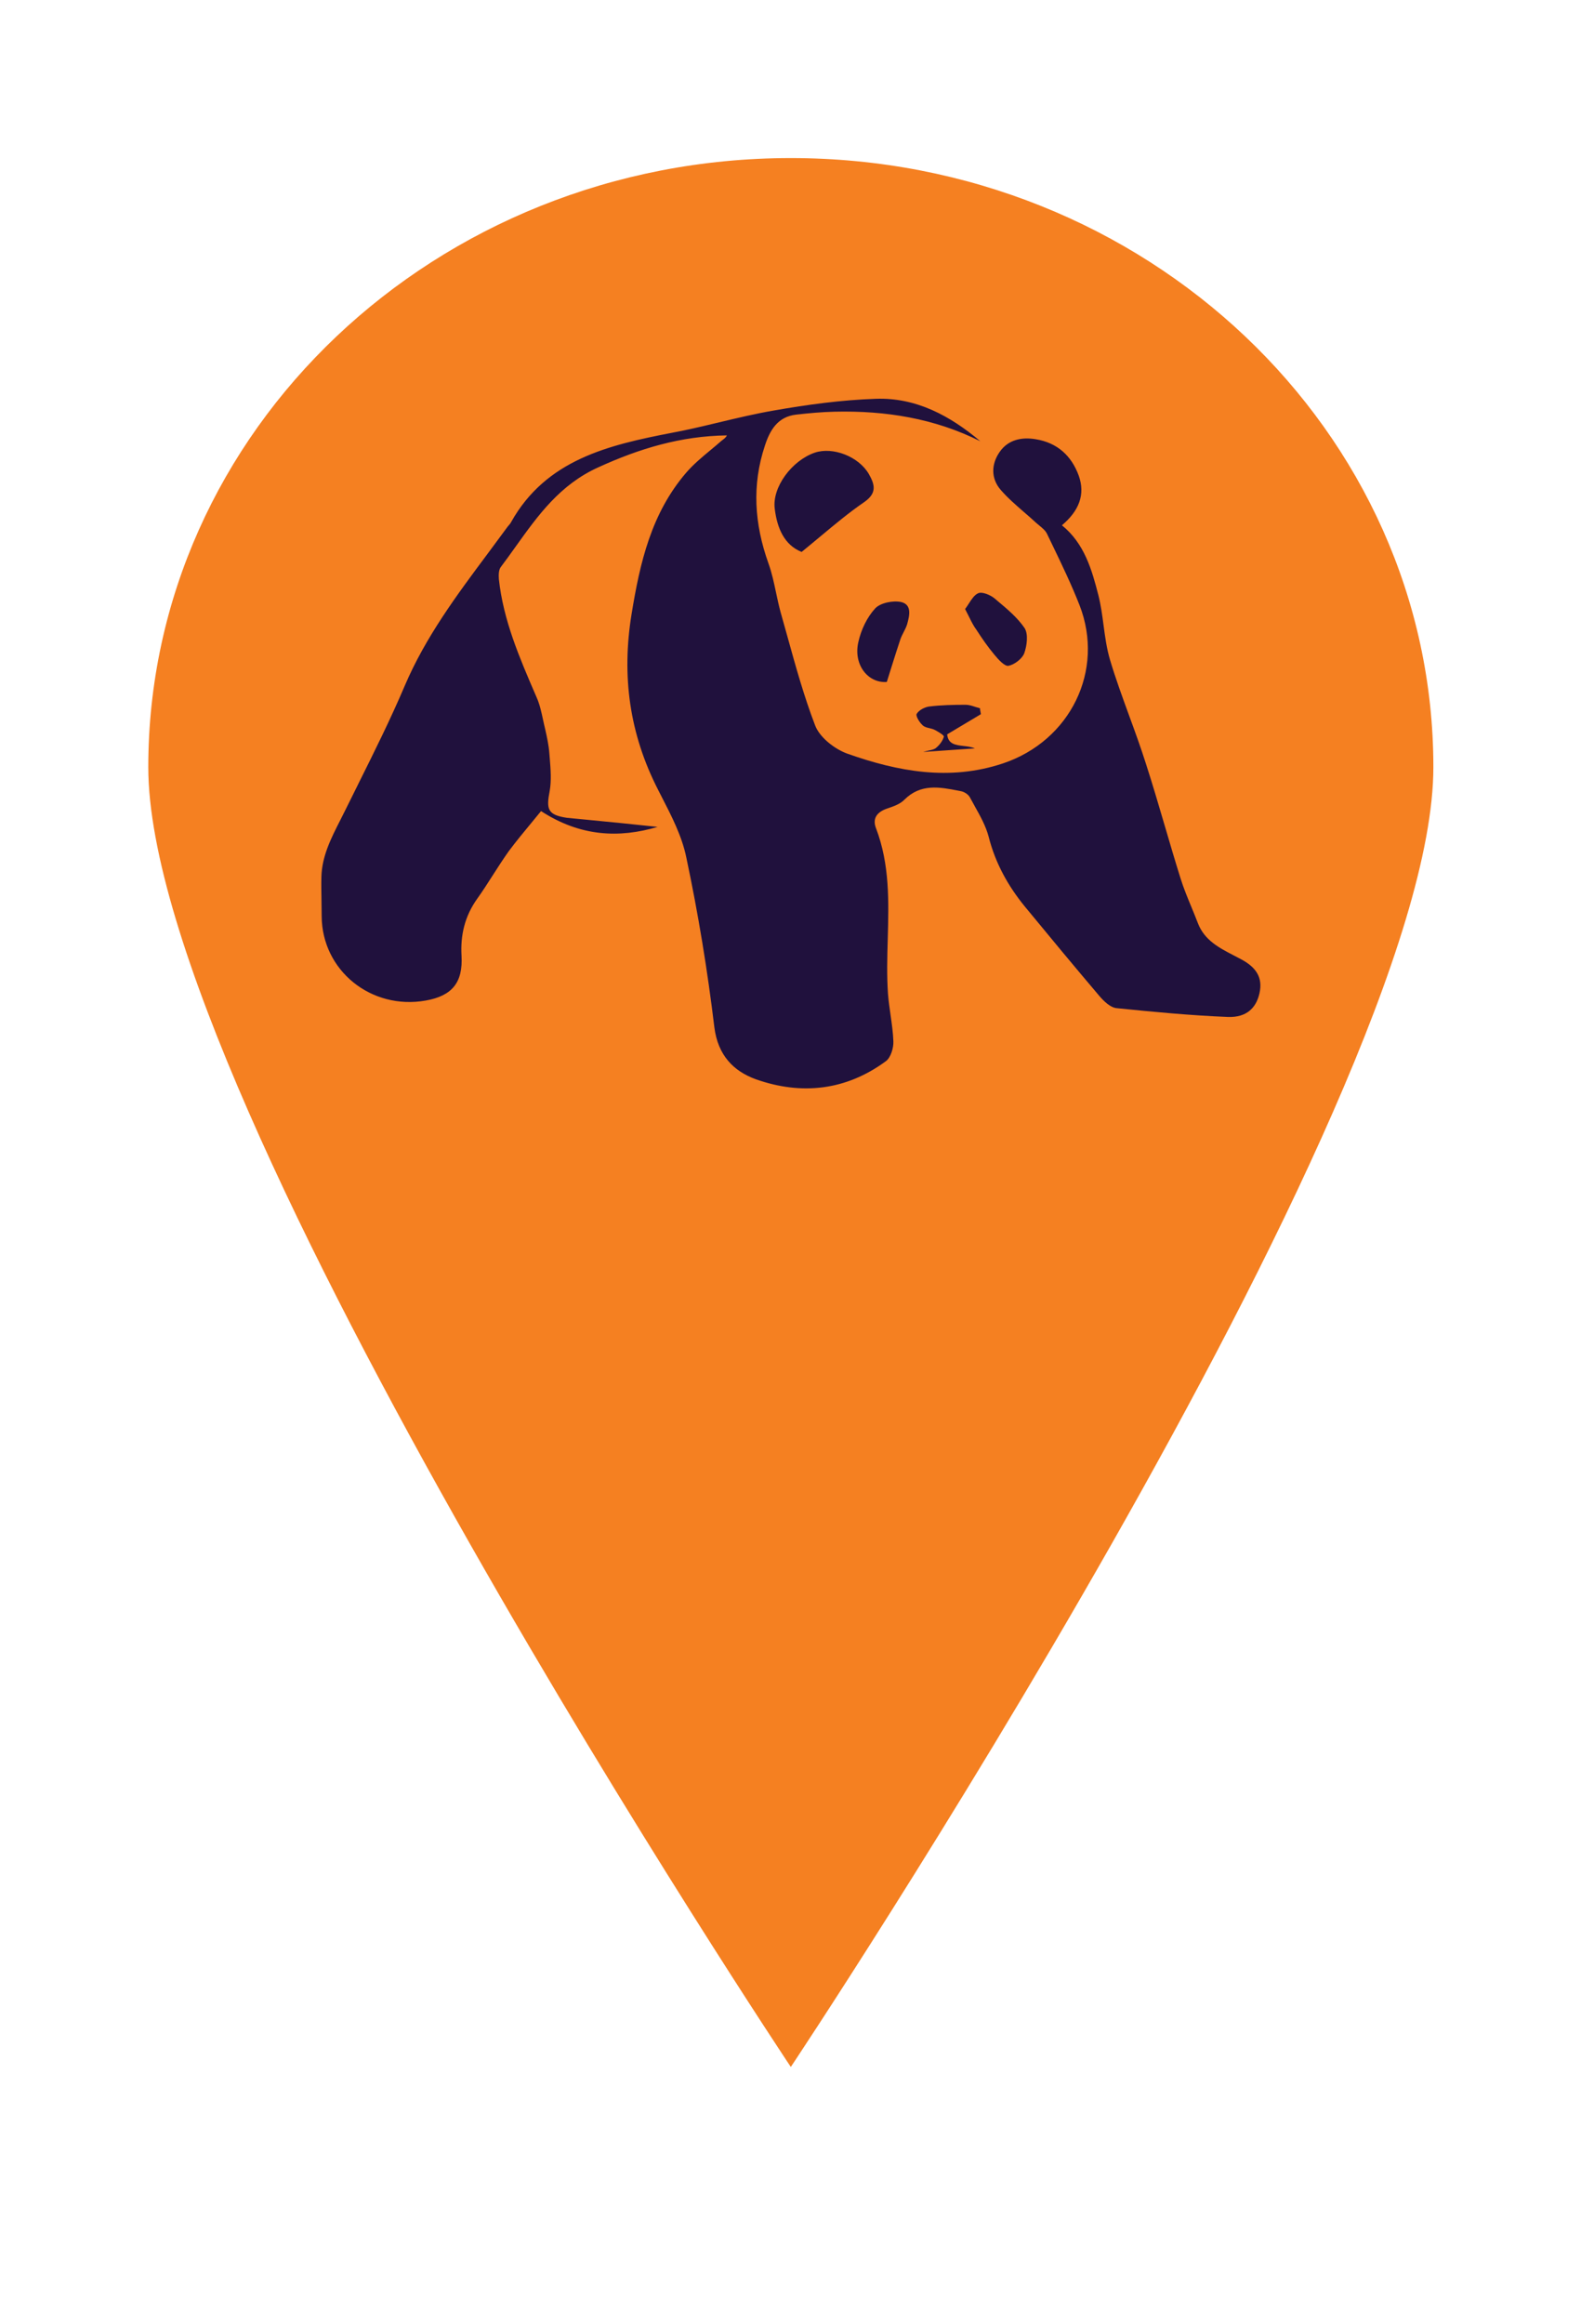 <svg width="35" height="51" viewBox="0 0 35 51" fill="none" xmlns="http://www.w3.org/2000/svg">
<path d="M17.364 3.469C9.566 3.469 3.256 9.457 3.256 16.835C3.256 24.214 17.364 45.361 17.364 45.361C17.364 45.361 31.473 24.214 31.473 16.835C31.473 9.457 25.163 3.469 17.364 3.469Z" fill="#F58021"/>
<path fill-rule="evenodd" clip-rule="evenodd" d="M14.439 18.147C13.592 18.398 12.739 18.359 11.88 17.8C11.814 17.881 11.746 17.963 11.678 18.046C11.508 18.251 11.335 18.461 11.171 18.68C11.05 18.851 10.936 19.027 10.823 19.204L10.823 19.204L10.823 19.204C10.71 19.381 10.597 19.558 10.475 19.728C10.206 20.107 10.108 20.518 10.134 20.974C10.167 21.559 9.931 21.855 9.347 21.958C8.146 22.17 7.07 21.296 7.063 20.107C7.063 19.991 7.061 19.875 7.059 19.759C7.056 19.587 7.053 19.415 7.057 19.246C7.068 18.792 7.269 18.397 7.469 18.004L7.469 18.004C7.507 17.93 7.545 17.855 7.581 17.781C7.676 17.588 7.772 17.397 7.867 17.205L7.867 17.205L7.867 17.205L7.867 17.204C8.222 16.492 8.577 15.779 8.887 15.05C9.343 13.981 10.028 13.062 10.716 12.14L10.716 12.14C10.859 11.947 11.003 11.754 11.145 11.56C11.152 11.552 11.159 11.543 11.166 11.535L11.166 11.535C11.187 11.511 11.209 11.486 11.223 11.457C11.991 10.088 13.356 9.767 14.76 9.497C15.107 9.432 15.45 9.35 15.793 9.268L15.793 9.268C16.192 9.173 16.59 9.078 16.991 9.009C17.726 8.88 18.481 8.777 19.229 8.752C20.115 8.72 20.863 9.125 21.526 9.684C20.522 9.182 19.446 9.009 18.33 9.035C18.048 9.041 17.766 9.067 17.484 9.099C17.077 9.144 16.906 9.439 16.795 9.78C16.506 10.648 16.565 11.502 16.873 12.363C16.948 12.57 16.994 12.789 17.04 13.006C17.071 13.153 17.103 13.3 17.142 13.443C17.193 13.621 17.242 13.799 17.292 13.978C17.473 14.631 17.655 15.286 17.897 15.917C17.995 16.18 18.323 16.438 18.606 16.54C19.715 16.932 20.85 17.145 22.024 16.753C23.501 16.258 24.262 14.715 23.704 13.282C23.526 12.828 23.314 12.388 23.101 11.946C23.064 11.869 23.026 11.792 22.989 11.714C22.955 11.643 22.885 11.586 22.817 11.53C22.793 11.51 22.768 11.49 22.746 11.47C22.662 11.391 22.573 11.315 22.484 11.238L22.484 11.238L22.484 11.238L22.484 11.238C22.305 11.082 22.125 10.927 21.972 10.75C21.756 10.5 21.762 10.185 21.952 9.915C22.136 9.651 22.431 9.587 22.74 9.639C23.219 9.716 23.527 10.005 23.685 10.435C23.836 10.853 23.691 11.213 23.317 11.528C23.809 11.926 23.973 12.498 24.118 13.064C24.172 13.278 24.202 13.499 24.231 13.72V13.72C24.265 13.978 24.3 14.235 24.374 14.484C24.497 14.896 24.646 15.302 24.794 15.708C24.922 16.057 25.049 16.406 25.161 16.759C25.307 17.211 25.441 17.667 25.575 18.122L25.575 18.122L25.575 18.122L25.575 18.122C25.688 18.509 25.802 18.895 25.922 19.278C25.989 19.492 26.075 19.7 26.161 19.908L26.161 19.908C26.21 20.026 26.258 20.143 26.303 20.261C26.447 20.635 26.772 20.803 27.095 20.97L27.095 20.97C27.155 21.001 27.215 21.032 27.274 21.064C27.576 21.232 27.733 21.45 27.655 21.797C27.582 22.125 27.366 22.331 26.966 22.318C26.145 22.285 25.332 22.208 24.518 22.125C24.38 22.112 24.236 21.971 24.137 21.855C23.586 21.206 23.042 20.55 22.503 19.895C22.13 19.439 21.854 18.937 21.709 18.366C21.648 18.13 21.523 17.907 21.399 17.686L21.399 17.685C21.364 17.623 21.329 17.56 21.296 17.498C21.263 17.434 21.171 17.376 21.099 17.363L21.047 17.353C20.632 17.272 20.218 17.192 19.859 17.549C19.768 17.645 19.618 17.697 19.487 17.741L19.485 17.742C19.255 17.819 19.15 17.961 19.236 18.179C19.538 18.974 19.515 19.786 19.493 20.6V20.6V20.6V20.6C19.481 21.003 19.47 21.407 19.498 21.81C19.51 21.964 19.532 22.118 19.554 22.273C19.581 22.465 19.609 22.658 19.616 22.851C19.623 22.999 19.557 23.211 19.452 23.288C18.579 23.931 17.602 24.04 16.598 23.686C16.099 23.506 15.764 23.153 15.686 22.549C15.535 21.296 15.331 20.049 15.069 18.815C14.974 18.352 14.747 17.91 14.525 17.48L14.525 17.48C14.501 17.432 14.476 17.385 14.452 17.337C13.822 16.11 13.645 14.838 13.868 13.475C14.052 12.344 14.301 11.264 15.069 10.371C15.227 10.189 15.415 10.032 15.603 9.876L15.603 9.876L15.603 9.876L15.603 9.876C15.679 9.813 15.756 9.749 15.83 9.684C15.841 9.674 15.853 9.665 15.865 9.656C15.903 9.628 15.941 9.599 15.961 9.555C14.951 9.568 14.039 9.844 13.139 10.255C12.297 10.634 11.815 11.308 11.326 11.991L11.326 11.991C11.217 12.144 11.107 12.297 10.994 12.447C10.948 12.511 10.948 12.62 10.954 12.71C11.051 13.61 11.405 14.43 11.758 15.247L11.758 15.247L11.781 15.3C11.851 15.456 11.888 15.629 11.925 15.801C11.94 15.87 11.955 15.939 11.972 16.007C12.011 16.18 12.05 16.36 12.063 16.54C12.066 16.577 12.069 16.614 12.072 16.651C12.091 16.887 12.11 17.129 12.07 17.357C11.991 17.761 12.024 17.884 12.45 17.948L12.866 17.988L12.866 17.988H12.866C13.391 18.039 13.925 18.091 14.439 18.147ZM17.601 12.113C17.221 11.959 17.063 11.592 17.011 11.162C16.952 10.693 17.385 10.108 17.89 9.934C18.29 9.8 18.855 10.018 19.078 10.404C19.209 10.635 19.262 10.821 18.973 11.021C18.646 11.245 18.343 11.498 18.015 11.771L18.015 11.771L18.015 11.771C17.882 11.882 17.745 11.996 17.601 12.113ZM18.848 14.086C18.73 14.593 19.065 14.998 19.472 14.966C19.508 14.851 19.544 14.739 19.578 14.627L19.578 14.627L19.578 14.627C19.643 14.422 19.705 14.222 19.773 14.021C19.791 13.971 19.817 13.923 19.841 13.874L19.841 13.874C19.871 13.816 19.9 13.759 19.918 13.7C19.97 13.514 20.029 13.27 19.787 13.212C19.609 13.173 19.327 13.231 19.216 13.353C19.038 13.546 18.907 13.822 18.848 14.086ZM21.273 13.245L21.273 13.245C21.336 13.148 21.396 13.055 21.479 13.019C21.565 12.98 21.748 13.057 21.84 13.134L21.901 13.186L21.901 13.186C22.119 13.368 22.34 13.554 22.497 13.783C22.582 13.918 22.549 14.169 22.49 14.336C22.444 14.458 22.273 14.587 22.142 14.612C22.057 14.625 21.919 14.471 21.834 14.368C21.689 14.195 21.565 14.015 21.44 13.822C21.377 13.738 21.329 13.641 21.273 13.527C21.248 13.477 21.221 13.423 21.191 13.366C21.22 13.328 21.247 13.286 21.273 13.245ZM21.535 15.675L21.538 15.672C21.537 15.662 21.534 15.65 21.532 15.638C21.526 15.608 21.519 15.576 21.519 15.544C21.484 15.535 21.449 15.524 21.414 15.513C21.344 15.49 21.274 15.467 21.204 15.467C20.935 15.467 20.666 15.473 20.403 15.505C20.298 15.518 20.174 15.589 20.128 15.666C20.102 15.711 20.187 15.852 20.259 15.917C20.297 15.954 20.354 15.968 20.411 15.981C20.451 15.991 20.492 16.001 20.528 16.02C20.6 16.058 20.731 16.135 20.725 16.167C20.699 16.257 20.633 16.347 20.554 16.412C20.516 16.445 20.462 16.456 20.394 16.471C20.357 16.479 20.316 16.488 20.272 16.502C20.527 16.485 20.763 16.469 20.999 16.452C21.134 16.443 21.269 16.434 21.407 16.424C21.33 16.391 21.241 16.38 21.156 16.371C20.98 16.35 20.819 16.332 20.797 16.116C21.065 15.956 21.3 15.816 21.535 15.675Z" fill="#20113D"/>
</svg>
